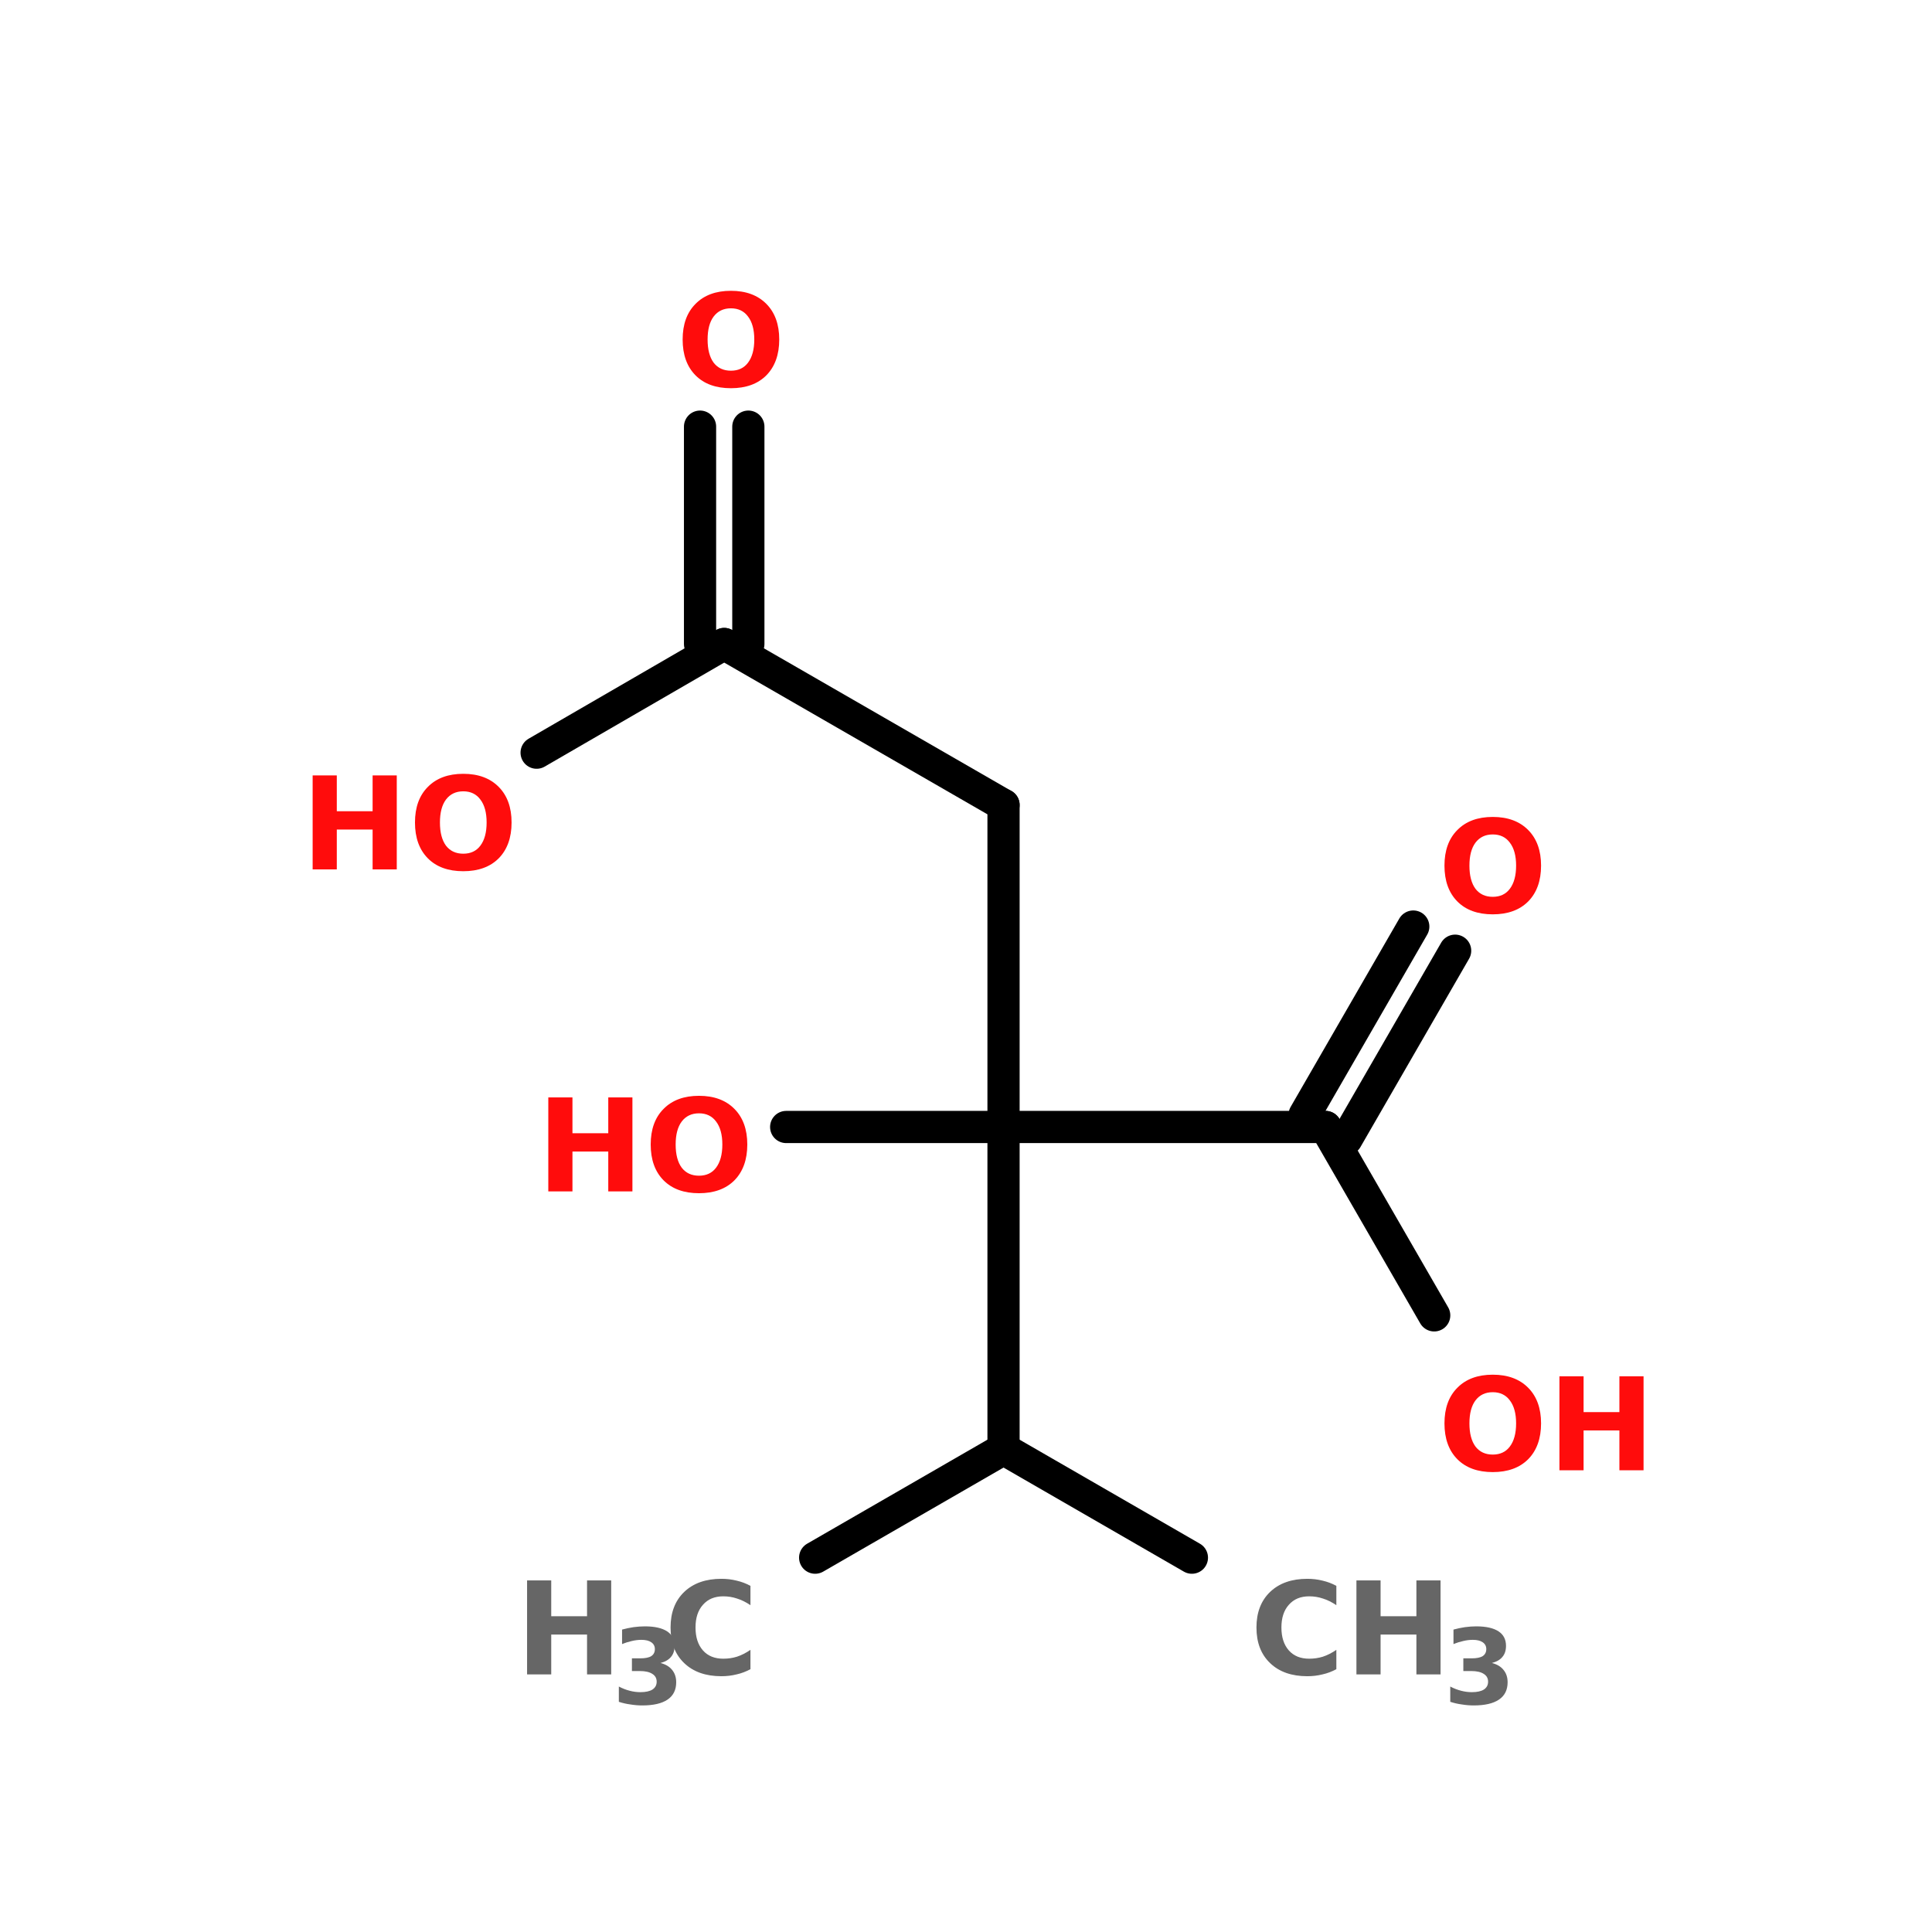 <?xml version="1.0" encoding="UTF-8"?>
<svg xmlns="http://www.w3.org/2000/svg" xmlns:xlink="http://www.w3.org/1999/xlink" width="150pt" height="150pt" viewBox="0 0 150 150" version="1.1">
<defs>
<g>
<symbol overflow="visible" id="glyph0-0">
<path style="stroke:none;" d="M 0.5 1.766 L 0.5 -7.047 L 5.5 -7.047 L 5.5 1.766 Z M 1.062 1.219 L 4.938 1.219 L 4.938 -6.484 L 1.062 -6.484 Z M 1.062 1.219 "/>
</symbol>
<symbol overflow="visible" id="glyph0-1">
<path style="stroke:none;" d="M 0.922 -7.297 L 2.797 -7.297 L 2.797 -4.516 L 5.578 -4.516 L 5.578 -7.297 L 7.453 -7.297 L 7.453 0 L 5.578 0 L 5.578 -3.094 L 2.797 -3.094 L 2.797 0 L 0.922 0 Z M 0.922 -7.297 "/>
</symbol>
<symbol overflow="visible" id="glyph0-2">
<path style="stroke:none;" d="M 6.703 -0.406 C 6.359 -0.219 6 -0.082 5.625 0 C 5.25 0.094 4.859 0.141 4.453 0.141 C 3.234 0.141 2.27 -0.195 1.562 -0.875 C 0.852 -1.551 0.5 -2.473 0.5 -3.641 C 0.5 -4.805 0.852 -5.727 1.562 -6.406 C 2.27 -7.082 3.234 -7.422 4.453 -7.422 C 4.859 -7.422 5.25 -7.375 5.625 -7.281 C 6 -7.195 6.359 -7.062 6.703 -6.875 L 6.703 -5.375 C 6.348 -5.613 6 -5.785 5.656 -5.891 C 5.32 -6.004 4.969 -6.062 4.594 -6.062 C 3.926 -6.062 3.398 -5.844 3.016 -5.406 C 2.629 -4.977 2.438 -4.391 2.438 -3.641 C 2.438 -2.891 2.629 -2.297 3.016 -1.859 C 3.398 -1.43 3.926 -1.219 4.594 -1.219 C 4.969 -1.219 5.32 -1.27 5.656 -1.375 C 6 -1.488 6.348 -1.664 6.703 -1.906 Z M 6.703 -0.406 "/>
</symbol>
<symbol overflow="visible" id="glyph0-3">
<path style="stroke:none;" d="M 4.25 -6.062 C 3.676 -6.062 3.227 -5.848 2.906 -5.422 C 2.594 -5.004 2.438 -4.41 2.438 -3.641 C 2.438 -2.867 2.594 -2.27 2.906 -1.844 C 3.227 -1.426 3.676 -1.219 4.25 -1.219 C 4.82 -1.219 5.266 -1.426 5.578 -1.844 C 5.898 -2.27 6.062 -2.867 6.062 -3.641 C 6.062 -4.41 5.898 -5.004 5.578 -5.422 C 5.266 -5.848 4.82 -6.062 4.25 -6.062 Z M 4.25 -7.422 C 5.414 -7.422 6.332 -7.082 7 -6.406 C 7.664 -5.738 8 -4.816 8 -3.641 C 8 -2.461 7.664 -1.535 7 -0.859 C 6.332 -0.191 5.414 0.141 4.25 0.141 C 3.082 0.141 2.164 -0.191 1.5 -0.859 C 0.832 -1.535 0.5 -2.461 0.5 -3.641 C 0.5 -4.816 0.832 -5.738 1.5 -6.406 C 2.164 -7.082 3.082 -7.422 4.25 -7.422 Z M 4.25 -7.422 "/>
</symbol>
<symbol overflow="visible" id="glyph1-0">
<path style="stroke:none;" d="M 0.406 1.438 L 0.406 -5.734 L 4.469 -5.734 L 4.469 1.438 Z M 0.859 0.984 L 4.016 0.984 L 4.016 -5.266 L 0.859 -5.266 Z M 0.859 0.984 "/>
</symbol>
<symbol overflow="visible" id="glyph1-1">
<path style="stroke:none;" d="M 3.781 -3.188 C 4.188 -3.082 4.488 -2.898 4.688 -2.641 C 4.895 -2.391 5 -2.07 5 -1.688 C 5 -1.094 4.773 -0.645 4.328 -0.344 C 3.879 -0.039 3.223 0.109 2.359 0.109 C 2.055 0.109 1.75 0.082 1.438 0.031 C 1.133 -0.008 0.836 -0.078 0.547 -0.172 L 0.547 -1.359 C 0.828 -1.211 1.109 -1.102 1.391 -1.031 C 1.672 -0.957 1.945 -0.922 2.219 -0.922 C 2.625 -0.922 2.938 -0.988 3.156 -1.125 C 3.375 -1.27 3.484 -1.473 3.484 -1.734 C 3.484 -2.004 3.367 -2.207 3.141 -2.344 C 2.922 -2.488 2.598 -2.562 2.172 -2.562 L 1.562 -2.562 L 1.562 -3.547 L 2.203 -3.547 C 2.586 -3.547 2.875 -3.602 3.062 -3.719 C 3.25 -3.844 3.344 -4.023 3.344 -4.266 C 3.344 -4.492 3.25 -4.672 3.062 -4.797 C 2.883 -4.922 2.629 -4.984 2.297 -4.984 C 2.047 -4.984 1.797 -4.953 1.547 -4.891 C 1.297 -4.836 1.047 -4.758 0.797 -4.656 L 0.797 -5.781 C 1.098 -5.863 1.395 -5.926 1.688 -5.969 C 1.988 -6.008 2.281 -6.031 2.562 -6.031 C 3.332 -6.031 3.91 -5.898 4.297 -5.641 C 4.68 -5.391 4.875 -5.016 4.875 -4.516 C 4.875 -4.16 4.781 -3.875 4.594 -3.656 C 4.414 -3.438 4.145 -3.281 3.781 -3.188 Z M 3.781 -3.188 "/>
</symbol>
</g>
</defs>
<g id="surface1">
<path style="fill-rule:nonzero;fill:rgb(0%,0%,0%);fill-opacity:1;stroke-width:4;stroke-linecap:round;stroke-linejoin:miter;stroke:rgb(0%,0%,0%);stroke-opacity:1;stroke-miterlimit:4;" d="M 85.902 193.499 L 109.302 179.999 " transform="matrix(0.625,0,0,0.625,9.6,0)"/>
<path style="fill-rule:nonzero;fill:rgb(0%,0%,0%);fill-opacity:1;stroke-width:4;stroke-linecap:round;stroke-linejoin:miter;stroke:rgb(0%,0%,0%);stroke-opacity:1;stroke-miterlimit:4;" d="M 109.302 179.999 L 132.702 193.499 " transform="matrix(0.625,0,0,0.625,9.6,0)"/>
<path style="fill:none;stroke-width:4;stroke-linecap:round;stroke-linejoin:miter;stroke:rgb(0%,0%,0%);stroke-opacity:1;stroke-miterlimit:4;" d="M 109.302 179.999 L 109.302 139.999 " transform="matrix(0.625,0,0,0.625,9.6,0)"/>
<path style="fill:none;stroke-width:4;stroke-linecap:round;stroke-linejoin:miter;stroke:rgb(0%,0%,0%);stroke-opacity:1;stroke-miterlimit:4;" d="M 109.302 139.999 L 109.302 100 " transform="matrix(0.625,0,0,0.625,9.6,0)"/>
<path style="fill-rule:nonzero;fill:rgb(0%,0%,0%);fill-opacity:1;stroke-width:4;stroke-linecap:round;stroke-linejoin:miter;stroke:rgb(0%,0%,0%);stroke-opacity:1;stroke-miterlimit:4;" d="M 109.302 100 L 74.602 80 " transform="matrix(0.625,0,0,0.625,9.6,0)"/>
<path style="fill:none;stroke-width:4;stroke-linecap:round;stroke-linejoin:miter;stroke:rgb(0%,0%,0%);stroke-opacity:1;stroke-miterlimit:4;" d="M 71.602 80 L 71.602 53 " transform="matrix(0.625,0,0,0.625,9.6,0)"/>
<path style="fill:none;stroke-width:4;stroke-linecap:round;stroke-linejoin:miter;stroke:rgb(0%,0%,0%);stroke-opacity:1;stroke-miterlimit:4;" d="M 77.602 80 L 77.602 53 " transform="matrix(0.625,0,0,0.625,9.6,0)"/>
<path style="fill-rule:nonzero;fill:rgb(0%,0%,0%);fill-opacity:1;stroke-width:4;stroke-linecap:round;stroke-linejoin:miter;stroke:rgb(0%,0%,0%);stroke-opacity:1;stroke-miterlimit:4;" d="M 74.602 80 L 51.302 93.5 " transform="matrix(0.625,0,0,0.625,9.6,0)"/>
<path style="fill:none;stroke-width:4;stroke-linecap:round;stroke-linejoin:miter;stroke:rgb(0%,0%,0%);stroke-opacity:1;stroke-miterlimit:4;" d="M 109.302 139.999 L 149.302 139.999 " transform="matrix(0.625,0,0,0.625,9.6,0)"/>
<path style="fill-rule:nonzero;fill:rgb(0%,0%,0%);fill-opacity:1;stroke-width:4;stroke-linecap:round;stroke-linejoin:miter;stroke:rgb(0%,0%,0%);stroke-opacity:1;stroke-miterlimit:4;" d="M 146.702 138.499 L 160.202 115.1 " transform="matrix(0.625,0,0,0.625,9.6,0)"/>
<path style="fill-rule:nonzero;fill:rgb(0%,0%,0%);fill-opacity:1;stroke-width:4;stroke-linecap:round;stroke-linejoin:miter;stroke:rgb(0%,0%,0%);stroke-opacity:1;stroke-miterlimit:4;" d="M 151.902 141.499 L 165.402 118.1 " transform="matrix(0.625,0,0,0.625,9.6,0)"/>
<path style="fill-rule:nonzero;fill:rgb(0%,0%,0%);fill-opacity:1;stroke-width:4;stroke-linecap:round;stroke-linejoin:miter;stroke:rgb(0%,0%,0%);stroke-opacity:1;stroke-miterlimit:4;" d="M 149.302 139.999 L 162.802 163.399 " transform="matrix(0.625,0,0,0.625,9.6,0)"/>
<path style="fill:none;stroke-width:4;stroke-linecap:round;stroke-linejoin:miter;stroke:rgb(0%,0%,0%);stroke-opacity:1;stroke-miterlimit:4;" d="M 109.302 139.999 L 82.302 139.999 " transform="matrix(0.625,0,0,0.625,9.6,0)"/>
<g style="fill:rgb(40%,40%,40%);fill-opacity:1;">
  <use xlink:href="#glyph0-1" x="40" y="130"/>
</g>
<g style="fill:rgb(40%,40%,40%);fill-opacity:1;">
  <use xlink:href="#glyph1-1" x="47.5" y="132.301"/>
</g>
<g style="fill:rgb(40%,40%,40%);fill-opacity:1;">
  <use xlink:href="#glyph0-2" x="51.562" y="130"/>
</g>
<g style="fill:rgb(40%,40%,40%);fill-opacity:1;">
  <use xlink:href="#glyph0-2" x="97.051" y="130"/>
</g>
<g style="fill:rgb(40%,40%,40%);fill-opacity:1;">
  <use xlink:href="#glyph0-1" x="104.391" y="130"/>
</g>
<g style="fill:rgb(40%,40%,40%);fill-opacity:1;">
  <use xlink:href="#glyph1-1" x="112.051" y="132.301"/>
</g>
<g style="fill:rgb(100%,4.706%,4.706%);fill-opacity:1;">
  <use xlink:href="#glyph0-3" x="52.5" y="30"/>
</g>
<g style="fill:rgb(100%,4.706%,4.706%);fill-opacity:1;">
  <use xlink:href="#glyph0-1" x="23.352" y="67.5"/>
</g>
<g style="fill:rgb(100%,4.706%,4.706%);fill-opacity:1;">
  <use xlink:href="#glyph0-3" x="31.719" y="67.5"/>
</g>
<g style="fill:rgb(100%,4.706%,4.706%);fill-opacity:1;">
  <use xlink:href="#glyph0-3" x="111.648" y="70.848"/>
</g>
<g style="fill:rgb(100%,4.706%,4.706%);fill-opacity:1;">
  <use xlink:href="#glyph0-3" x="111.648" y="114.152"/>
</g>
<g style="fill:rgb(100%,4.706%,4.706%);fill-opacity:1;">
  <use xlink:href="#glyph0-1" x="120.152" y="114.152"/>
</g>
<g style="fill:rgb(100%,4.706%,4.706%);fill-opacity:1;">
  <use xlink:href="#glyph0-1" x="41.648" y="92.5"/>
</g>
<g style="fill:rgb(100%,4.706%,4.706%);fill-opacity:1;">
  <use xlink:href="#glyph0-3" x="50.02" y="92.5"/>
</g>
</g>
</svg>
